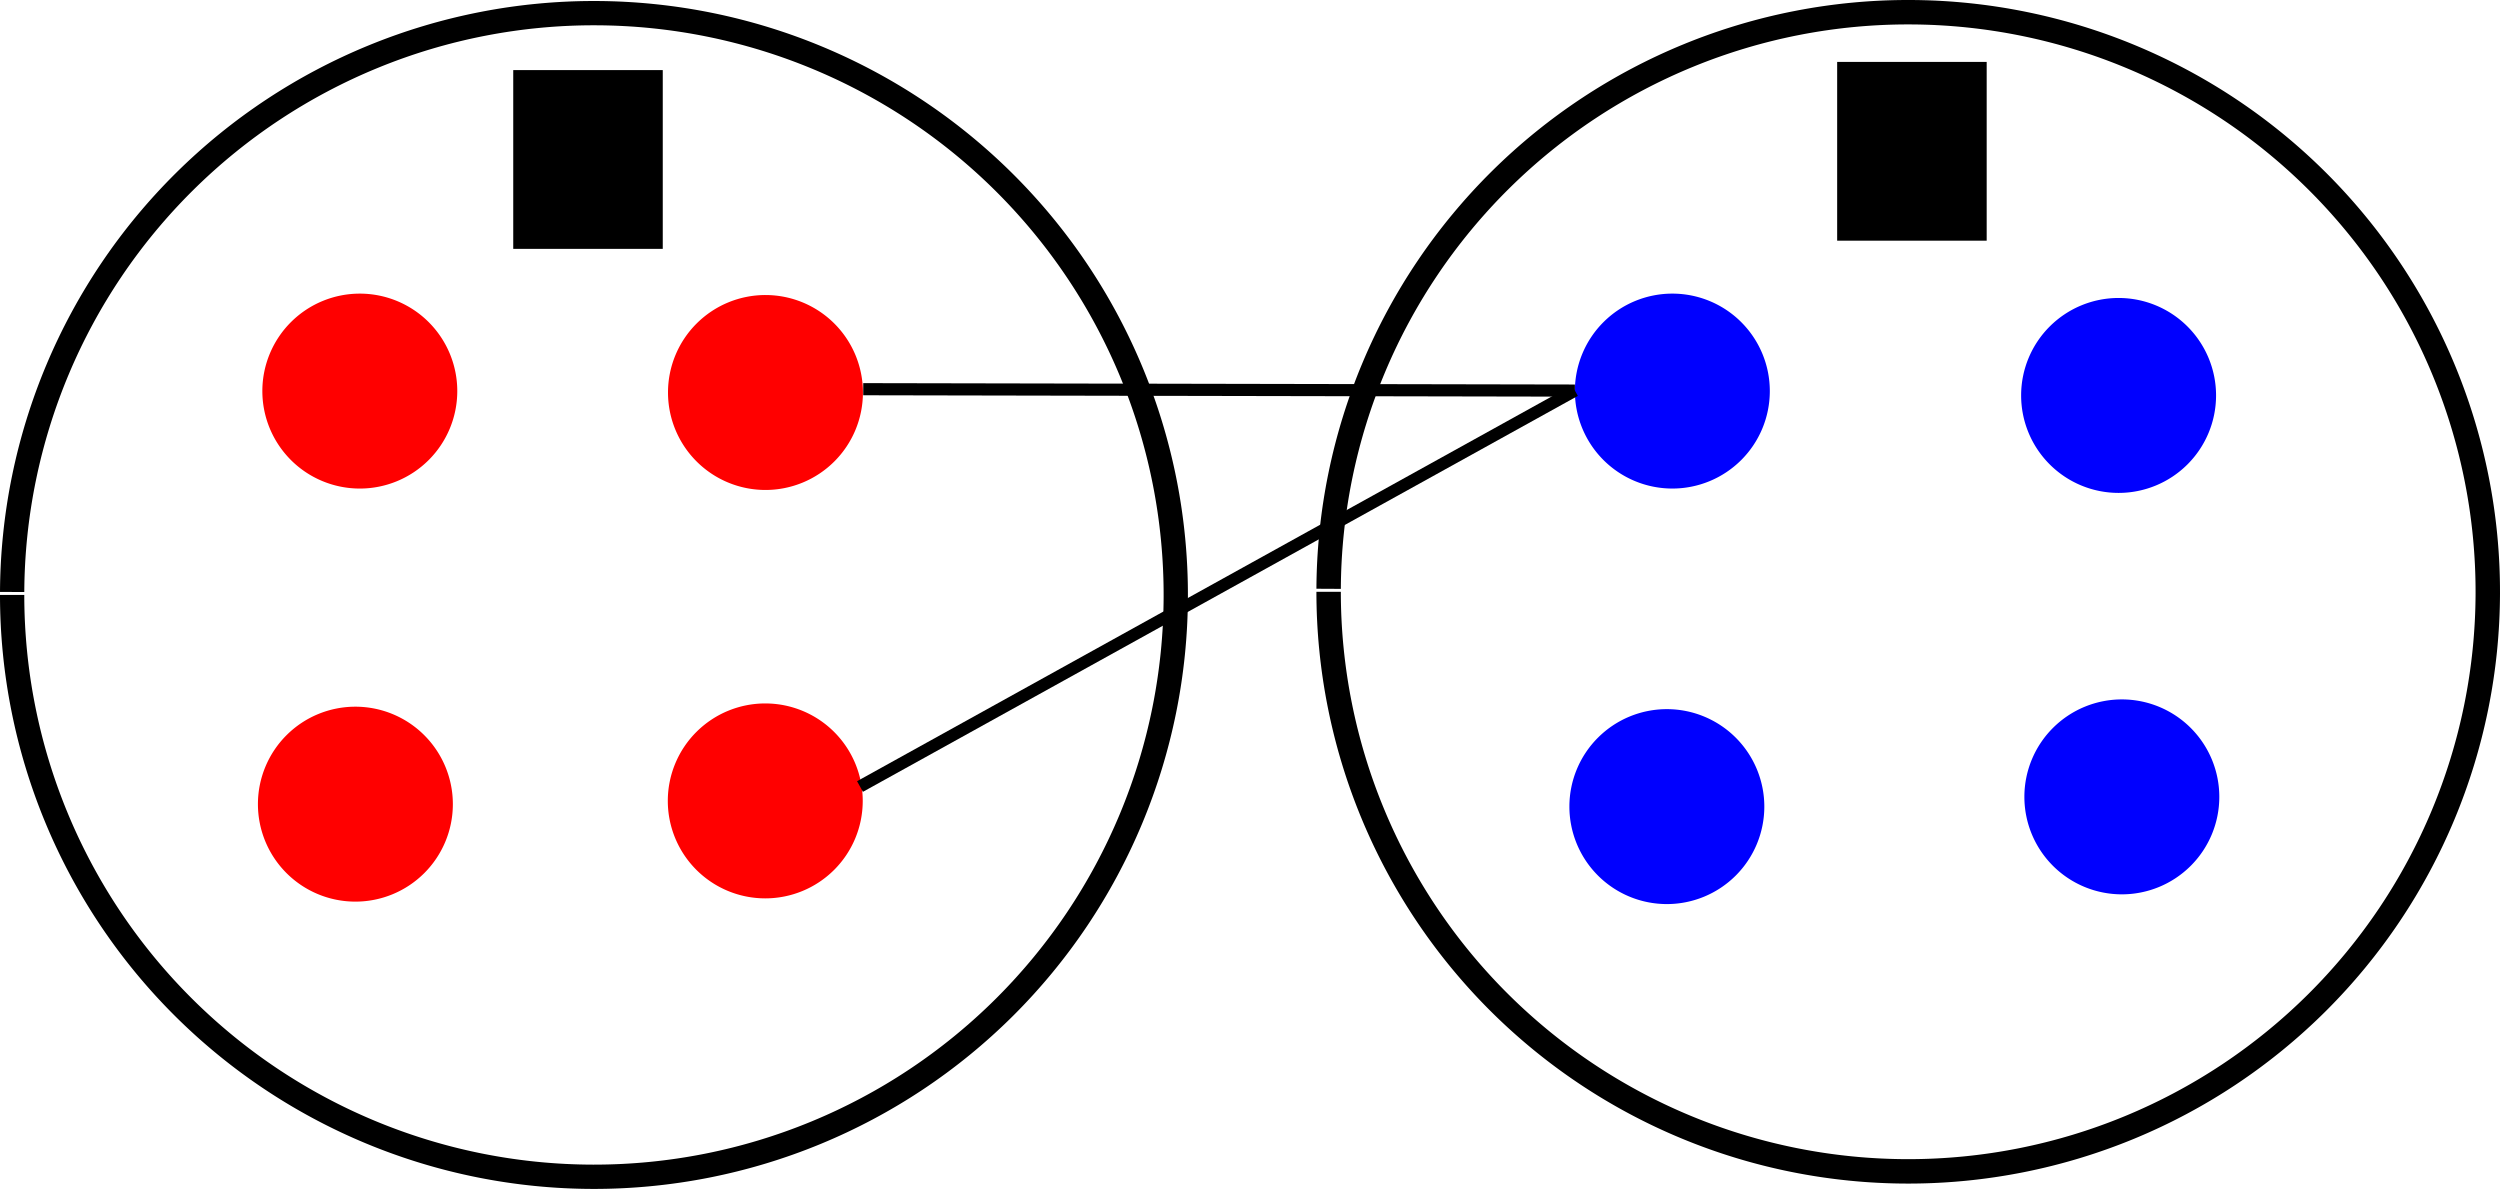 <?xml version="1.0" encoding="UTF-8" standalone="no"?>
<!-- Created with Inkscape (http://www.inkscape.org/) -->

<svg
   xmlns:dc="http://purl.org/dc/elements/1.1/"
   xmlns:cc="http://creativecommons.org/ns#"
   xmlns:rdf="http://www.w3.org/1999/02/22-rdf-syntax-ns#"
   xmlns:svg="http://www.w3.org/2000/svg"
   xmlns="http://www.w3.org/2000/svg"
   xmlns:sodipodi="http://sodipodi.sourceforge.net/DTD/sodipodi-0.dtd"
   xmlns:inkscape="http://www.inkscape.org/namespaces/inkscape"
   width="411.786mm"
   height="195.832mm"
   viewBox="0 0 411.786 195.832"
   version="1.1"
   id="svg8"
   inkscape:version="0.92.3 (2405546, 2018-03-11)"
   sodipodi:docname="align.svg">
  <defs
     id="defs2" />
  <sodipodi:namedview
     id="base"
     pagecolor="#ffffff"
     bordercolor="#666666"
     borderopacity="1.0"
     inkscape:pageopacity="0.0"
     inkscape:pageshadow="2"
     inkscape:zoom="0.35"
     inkscape:cx="1051.7369"
     inkscape:cy="658.54318"
     inkscape:document-units="mm"
     inkscape:current-layer="layer1"
     showgrid="false"
     inkscape:window-width="1366"
     inkscape:window-height="713"
     inkscape:window-x="0"
     inkscape:window-y="27"
     inkscape:window-maximized="1"
     fit-margin-top="0"
     fit-margin-left="0"
     fit-margin-right="0"
     fit-margin-bottom="0"
     showguides="true"
     inkscape:guide-bbox="true">
    <sodipodi:guide
       position="126.151,131.725"
       orientation="0,1"
       id="guide1052"
       inkscape:locked="false" />
    <sodipodi:guide
       position="-66.283,66.283"
       orientation="0,1"
       id="guide1054"
       inkscape:locked="false" />
    <sodipodi:guide
       position="58.799,279.029"
       orientation="1,0"
       id="guide1056"
       inkscape:locked="false" />
    <sodipodi:guide
       position="126.151,258.717"
       orientation="1,0"
       id="guide1058"
       inkscape:locked="false" />
    <sodipodi:guide
       position="274.753,231.99"
       orientation="1,0"
       id="guide1060"
       inkscape:locked="false" />
    <sodipodi:guide
       position="349.589,186.02"
       orientation="1,0"
       id="guide1062"
       inkscape:locked="false" />
  </sodipodi:namedview>
  <g
     inkscape:label="Calque 1"
     inkscape:groupmode="layer"
     id="layer1"
     transform="translate(-7.551,-51.141)">
    <path
       style="opacity:1;fill:none;fill-opacity:1;stroke:#000000;stroke-width:4;stroke-miterlimit:4;stroke-dasharray:none;stroke-opacity:1"
       id="path815"
       sodipodi:type="arc"
       sodipodi:cx="105.384"
       sodipodi:cy="149.13995"
       sodipodi:rx="95.833107"
       sodipodi:ry="95.833107"
       sodipodi:start="3.1467414"
       sodipodi:end="3.1415927"
       sodipodi:open="true"
       d="M 9.552,148.647 A 95.833,95.833 0 0 1 105.754,53.308 95.833,95.833 0 0 1 201.217,149.387 95.833,95.833 0 0 1 105.261,244.973 95.833,95.833 0 0 1 9.551,149.14" />
    <path
       style="opacity:1;fill:#ff0000;fill-opacity:1;stroke:none;stroke-width:0.944;stroke-miterlimit:4;stroke-dasharray:none;stroke-opacity:1"
       id="path815-3-6"
       sodipodi:type="arc"
       sodipodi:cx="66.089455"
       sodipodi:cy="183.59705"
       sodipodi:rx="16.053595"
       sodipodi:ry="16.053595"
       sodipodi:start="3.1467414"
       sodipodi:end="3.1415927"
       sodipodi:open="true"
       d="M 50.036,183.514 A 16.054,16.054 0 0 1 66.151,167.544 16.054,16.054 0 0 1 82.143,183.638 16.054,16.054 0 0 1 66.069,199.651 16.054,16.054 0 0 1 50.036,183.597" />
    <path
       style="opacity:1;fill:#ff0000;fill-opacity:1;stroke:none;stroke-width:0.944;stroke-miterlimit:4;stroke-dasharray:none;stroke-opacity:1"
       id="path815-3-6-7"
       sodipodi:type="arc"
       sodipodi:cx="66.817383"
       sodipodi:cy="115.55912"
       sodipodi:rx="16.053595"
       sodipodi:ry="16.053595"
       sodipodi:start="3.1467414"
       sodipodi:end="3.1415927"
       sodipodi:open="true"
       d="M 50.764,115.476 A 16.054,16.054 0 0 1 66.879,99.506 16.054,16.054 0 0 1 82.871,115.6 16.054,16.054 0 0 1 66.797,131.613 16.054,16.054 0 0 1 50.764,115.559" />
    <path
       style="opacity:1;fill:#ff0000;fill-opacity:1;stroke:none;stroke-width:0.944;stroke-miterlimit:4;stroke-dasharray:none;stroke-opacity:1"
       id="path815-3-6-7-5"
       sodipodi:type="arc"
       sodipodi:cx="133.63477"
       sodipodi:cy="115.79126"
       sodipodi:rx="16.053595"
       sodipodi:ry="16.053595"
       sodipodi:start="3.1467414"
       sodipodi:end="3.1415927"
       sodipodi:open="true"
       d="m 117.581,115.709 a 16.054,16.054 0 0 1 16.115,-15.971 16.054,16.054 0 0 1 15.992,16.095 16.054,16.054 0 0 1 -16.074,16.012 16.054,16.054 0 0 1 -16.033,-16.054" />
    <path
       style="opacity:1;fill:#ff0000;fill-opacity:1;stroke:none;stroke-width:0.944;stroke-miterlimit:4;stroke-dasharray:none;stroke-opacity:1"
       id="path815-3-6-7-5-3"
       sodipodi:type="arc"
       sodipodi:cx="133.60249"
       sodipodi:cy="183.0625"
       sodipodi:rx="16.053595"
       sodipodi:ry="16.053595"
       sodipodi:start="3.1467414"
       sodipodi:end="3.1415927"
       sodipodi:open="true"
       d="m 117.549,182.98 a 16.054,16.054 0 0 1 16.115,-15.971 16.054,16.054 0 0 1 15.992,16.095 16.054,16.054 0 0 1 -16.074,16.012 16.054,16.054 0 0 1 -16.033,-16.054" />
    <flowRoot
       xml:space="preserve"
       id="flowRoot943-1"
       style="font-style:normal;font-weight:normal;font-size:74.667px;line-height:1.25;font-family:sans-serif;letter-spacing:0px;word-spacing:0px;fill:#000000;fill-opacity:1;stroke:none"
       transform="matrix(0.265,0,0,0.265,-2.673,-64.53)"><flowRegion
         id="flowRegion945-2"
         style="font-size:74.667px"><rect
           id="rect947-7"
           width="92.934"
           height="111.117"
           x="357.594"
           y="480.063"
           style="font-size:74.667px" /></flowRegion><flowPara
         id="flowPara949-0"
         style="font-size:96px;text-align:center;text-anchor:middle">B</flowPara></flowRoot>    <path
       style="opacity:1;fill:none;fill-opacity:1;stroke:#000000;stroke-width:4.023;stroke-miterlimit:4;stroke-dasharray:none;stroke-opacity:1"
       id="path815-3"
       sodipodi:type="arc"
       sodipodi:cx="321.85986"
       sodipodi:cy="148.61787"
       sodipodi:rx="95.465279"
       sodipodi:ry="95.465279"
       sodipodi:start="3.1467414"
       sodipodi:end="3.1415927"
       sodipodi:open="true"
       d="m 226.396,148.126 a 95.465,95.465 0 0 1 95.833,-94.973 95.465,95.465 0 0 1 95.096,95.71 95.465,95.465 0 0 1 -95.588,95.219 95.465,95.465 0 0 1 -95.342,-95.465" />
    <path
       style="opacity:1;fill:#0000ff;fill-opacity:1;stroke:none;stroke-width:0.944;stroke-miterlimit:4;stroke-dasharray:none;stroke-opacity:1"
       id="path815-3-6-7-5-3-5"
       sodipodi:type="arc"
       sodipodi:cx="283.01129"
       sodipodi:cy="115.55911"
       sodipodi:rx="16.053595"
       sodipodi:ry="16.053595"
       sodipodi:start="3.1467414"
       sodipodi:end="3.1415927"
       sodipodi:open="true"
       d="m 266.958,115.476 a 16.054,16.054 0 0 1 16.115,-15.971 16.054,16.054 0 0 1 15.992,16.095 16.054,16.054 0 0 1 -16.074,16.012 16.054,16.054 0 0 1 -16.033,-16.054" />
    <path
       style="opacity:1;fill:#0000ff;fill-opacity:1;stroke:none;stroke-width:0.944;stroke-miterlimit:4;stroke-dasharray:none;stroke-opacity:1"
       id="path815-3-6-7-5-3-5-6"
       sodipodi:type="arc"
       sodipodi:cx="282.10614"
       sodipodi:cy="184.0018"
       sodipodi:rx="16.053595"
       sodipodi:ry="16.053595"
       sodipodi:start="3.1467414"
       sodipodi:end="3.1415927"
       sodipodi:open="true"
       d="m 266.053,183.919 a 16.054,16.054 0 0 1 16.115,-15.971 16.054,16.054 0 0 1 15.992,16.095 16.054,16.054 0 0 1 -16.074,16.012 16.054,16.054 0 0 1 -16.033,-16.054" />
    <path
       style="opacity:1;fill:#0000ff;fill-opacity:1;stroke:none;stroke-width:0.944;stroke-miterlimit:4;stroke-dasharray:none;stroke-opacity:1"
       id="path815-3-6-7-5-3-5-6-2"
       sodipodi:type="arc"
       sodipodi:cx="356.51434"
       sodipodi:cy="116.27664"
       sodipodi:rx="16.053595"
       sodipodi:ry="16.053595"
       sodipodi:start="3.1467414"
       sodipodi:end="3.1415927"
       sodipodi:open="true"
       d="m 340.461,116.194 a 16.054,16.054 0 0 1 16.115,-15.971 16.054,16.054 0 0 1 15.992,16.095 16.054,16.054 0 0 1 -16.074,16.012 16.054,16.054 0 0 1 -16.033,-16.054" />
    <path
       style="opacity:1;fill:#0000ff;fill-opacity:1;stroke:none;stroke-width:0.944;stroke-miterlimit:4;stroke-dasharray:none;stroke-opacity:1"
       id="path815-3-6-7-5-3-5-6-9"
       sodipodi:type="arc"
       sodipodi:cx="357.04889"
       sodipodi:cy="182.39819"
       sodipodi:rx="16.053595"
       sodipodi:ry="16.053595"
       sodipodi:start="3.1467414"
       sodipodi:end="3.1415927"
       sodipodi:open="true"
       d="m 340.996,182.316 a 16.054,16.054 0 0 1 16.115,-15.971 16.054,16.054 0 0 1 15.992,16.095 16.054,16.054 0 0 1 -16.074,16.012 16.054,16.054 0 0 1 -16.033,-16.054" />
    <flowRoot
       xml:space="preserve"
       id="flowRoot943"
       style="font-style:normal;font-weight:normal;font-size:74.667px;line-height:1.25;font-family:sans-serif;letter-spacing:0px;word-spacing:0px;fill:#000000;fill-opacity:1;stroke:none"
       transform="matrix(0.265,0,0,0.265,215.396,-65.878)"><flowRegion
         id="flowRegion945"
         style="font-size:74.667px"><rect
           id="rect947"
           width="92.934"
           height="111.117"
           x="357.594"
           y="480.063"
           style="font-size:74.667px" /></flowRegion><flowPara
         id="flowPara949"
         style="font-size:96px;text-align:center;text-anchor:middle">A</flowPara></flowRoot>    <path
       style="fill:none;stroke:#000000;stroke-width:2;stroke-linecap:butt;stroke-linejoin:miter;stroke-opacity:1;stroke-miterlimit:4;stroke-dasharray:none"
       d="m 149.738,115.248 117.22,0.228 v 0"
       id="path1064"
       inkscape:connector-curvature="0" />
    <path
       style="fill:none;stroke:#000000;stroke-width:2;stroke-linecap:butt;stroke-linejoin:miter;stroke-opacity:1;stroke-miterlimit:4;stroke-dasharray:none"
       d="M 266.958,115.476 149.204,180.69"
       id="path1066"
       inkscape:connector-curvature="0" />
  </g>
</svg>
